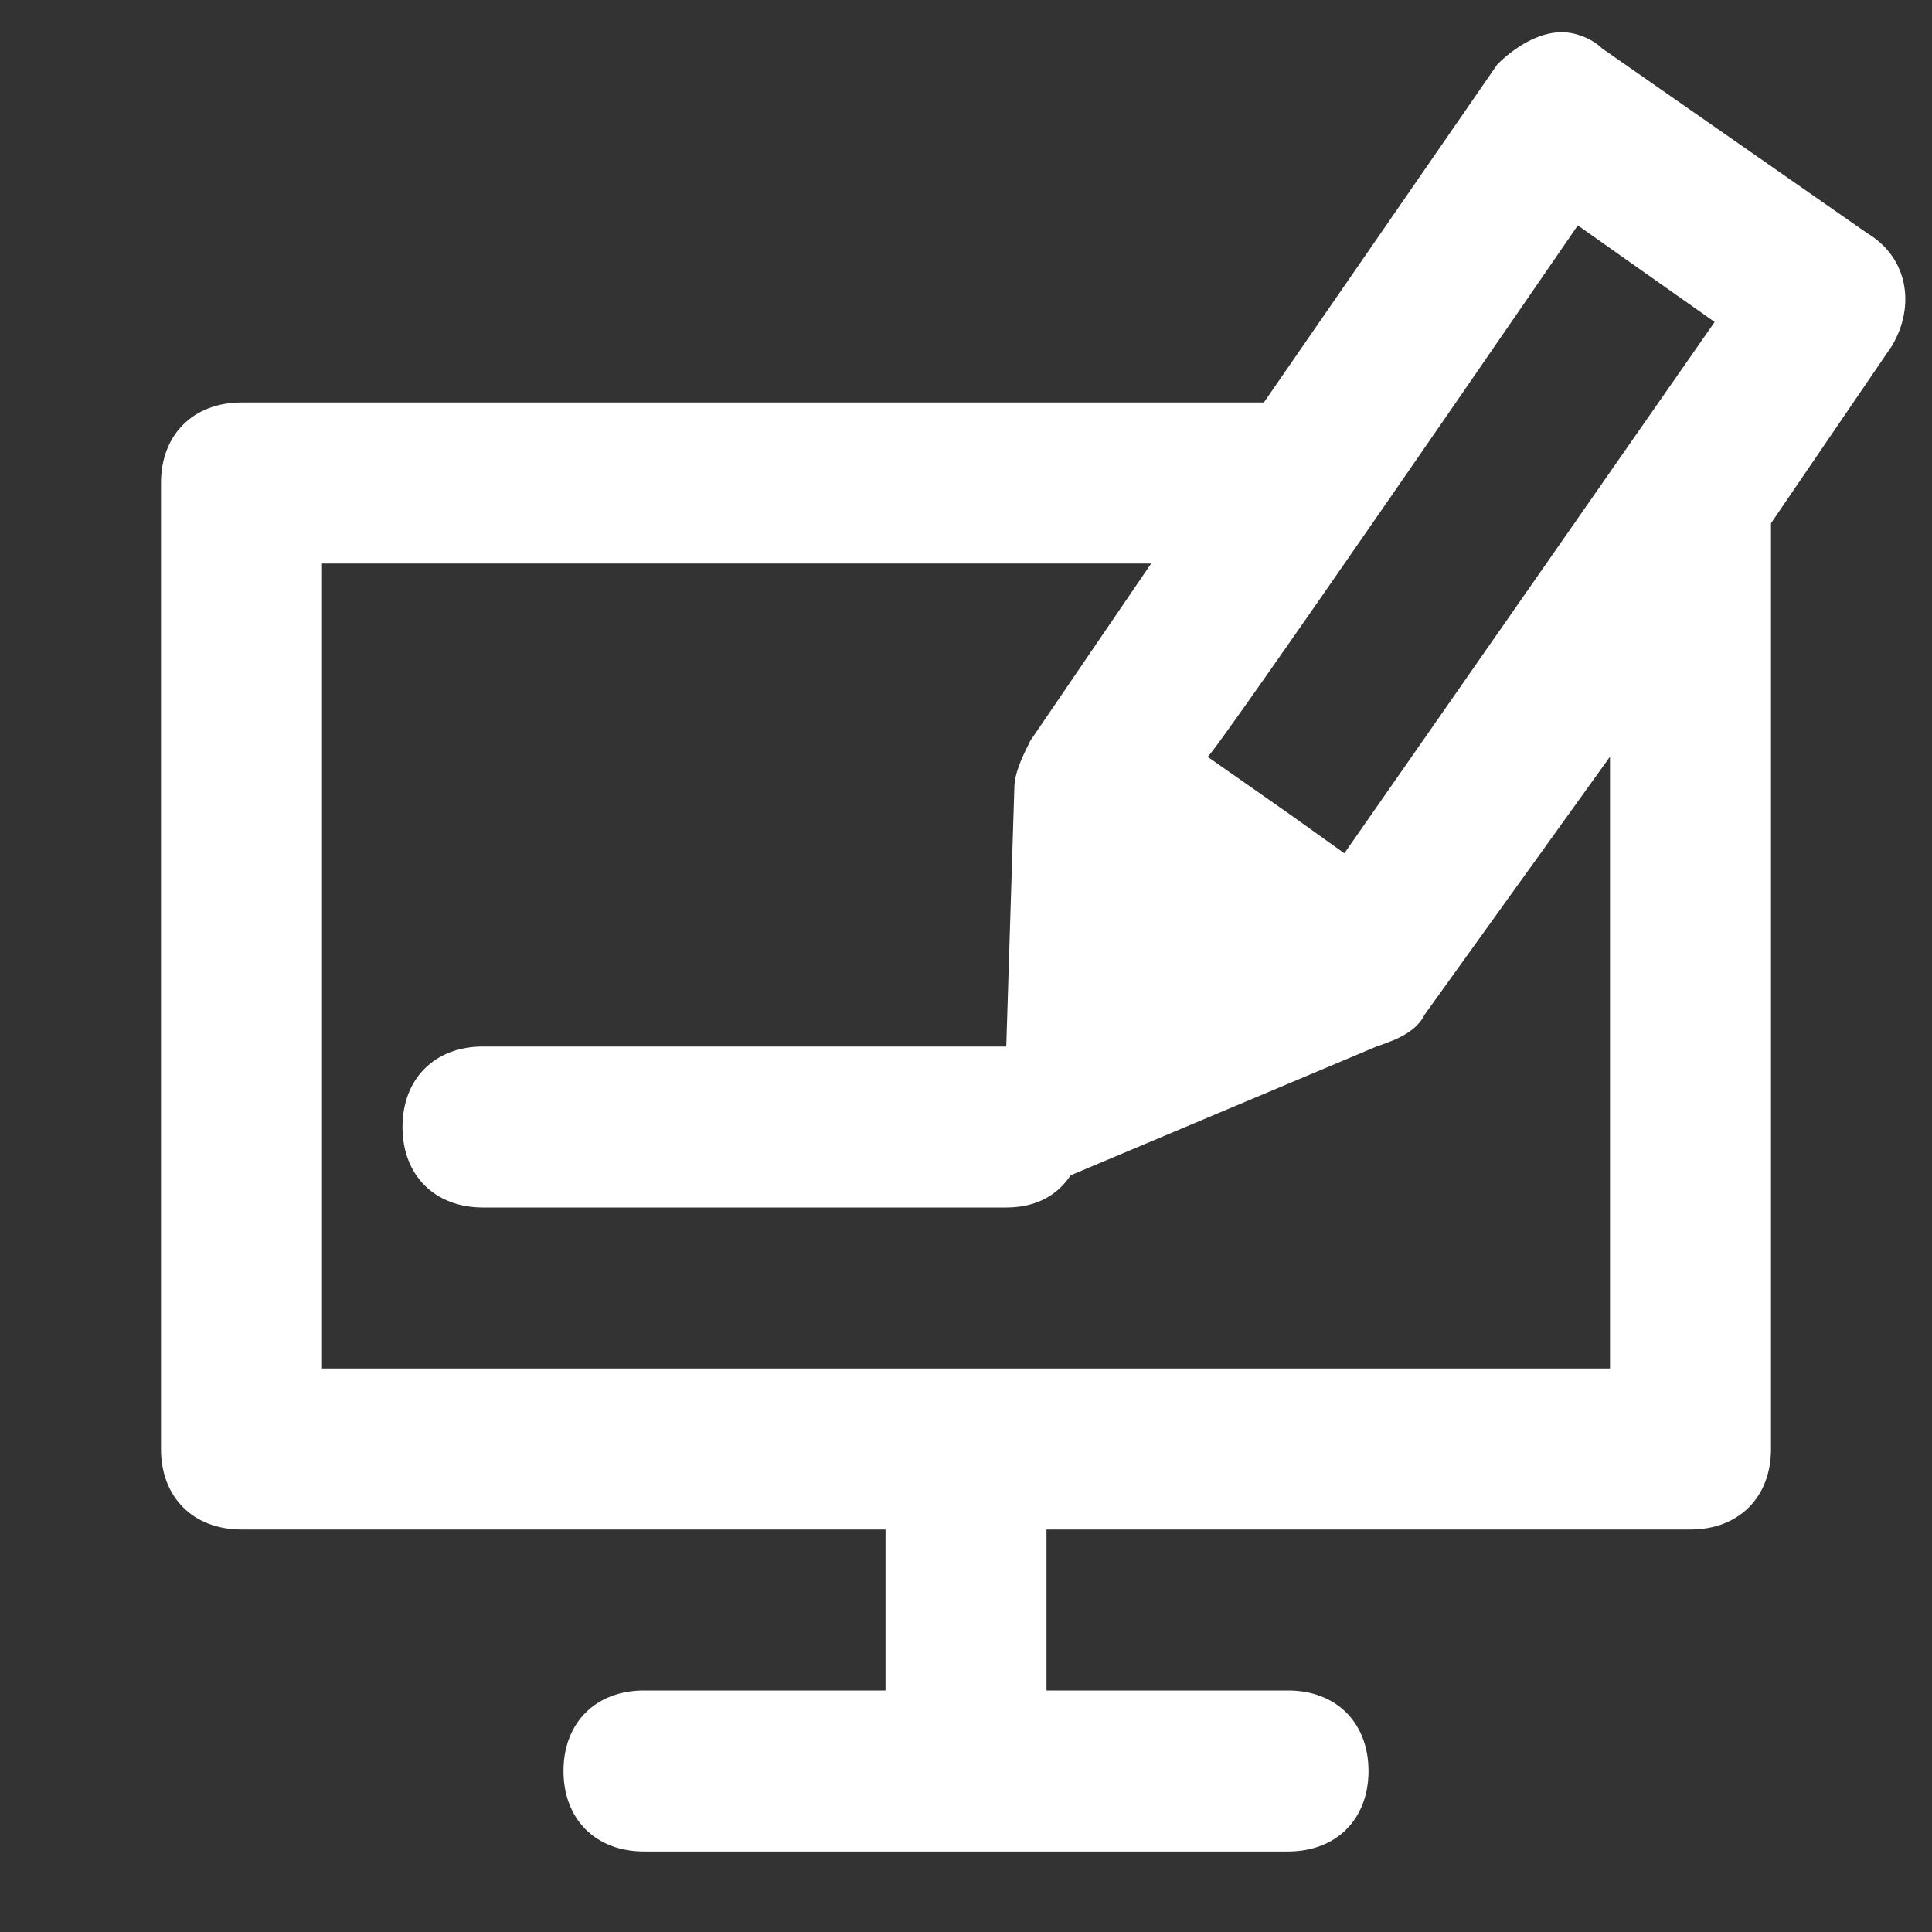 <?xml version="1.0" encoding="utf-8"?>
<!-- Generator: Adobe Illustrator 28.0.0, SVG Export Plug-In . SVG Version: 6.00 Build 0)  -->
<svg version="1.1" id="Layer_1" xmlns:v="https://vecta.io/nano"
	 xmlns="http://www.w3.org/2000/svg" xmlns:xlink="http://www.w3.org/1999/xlink" x="0px" y="0px" viewBox="0 0 24 24"
	 style="enable-background:new 0 0 24 24;" xml:space="preserve">
<rect x="0" y="0" width="24" height="24" fill="#333333" stroke="none"/>
<style type="text/css">
	.st0{fill:#FFFFFF;}
</style>
<path class="st0" d="M19.4,0.4c-0.3,0-0.6,0.2-0.8,0.4L15.7,5H3C2.4,5,2,5.4,2,6v12c0,0.6,0.4,1,1,1h8v2H8c-0.6,0-1,0.4-1,1
	s0.4,1,1,1h8c0.6,0,1-0.4,1-1s-0.4-1-1-1h-3v-2h8c0.6,0,1-0.4,1-1V6.5l1.5-2.2c0.3-0.5,0.2-1.1-0.3-1.4l-3.3-2.3
	C19.8,0.5,19.6,0.4,19.4,0.4L19.4,0.4z M19.6,2.8L21.3,4l-4.6,6.6L16,10.1l-1-0.7C15,9.5,19.6,2.8,19.6,2.8z M4,7h10.3l-1.5,2.2
	c-0.1,0.2-0.2,0.4-0.2,0.6L12.5,13c0,0,0,0,0,0H6c-0.6,0-1,0.4-1,1s0.4,1,1,1h6.5c0.3,0,0.6-0.1,0.8-0.4l3.8-1.6
	c0.3-0.1,0.5-0.2,0.6-0.4L20,9.4V17H4V7z"/>
</svg>
